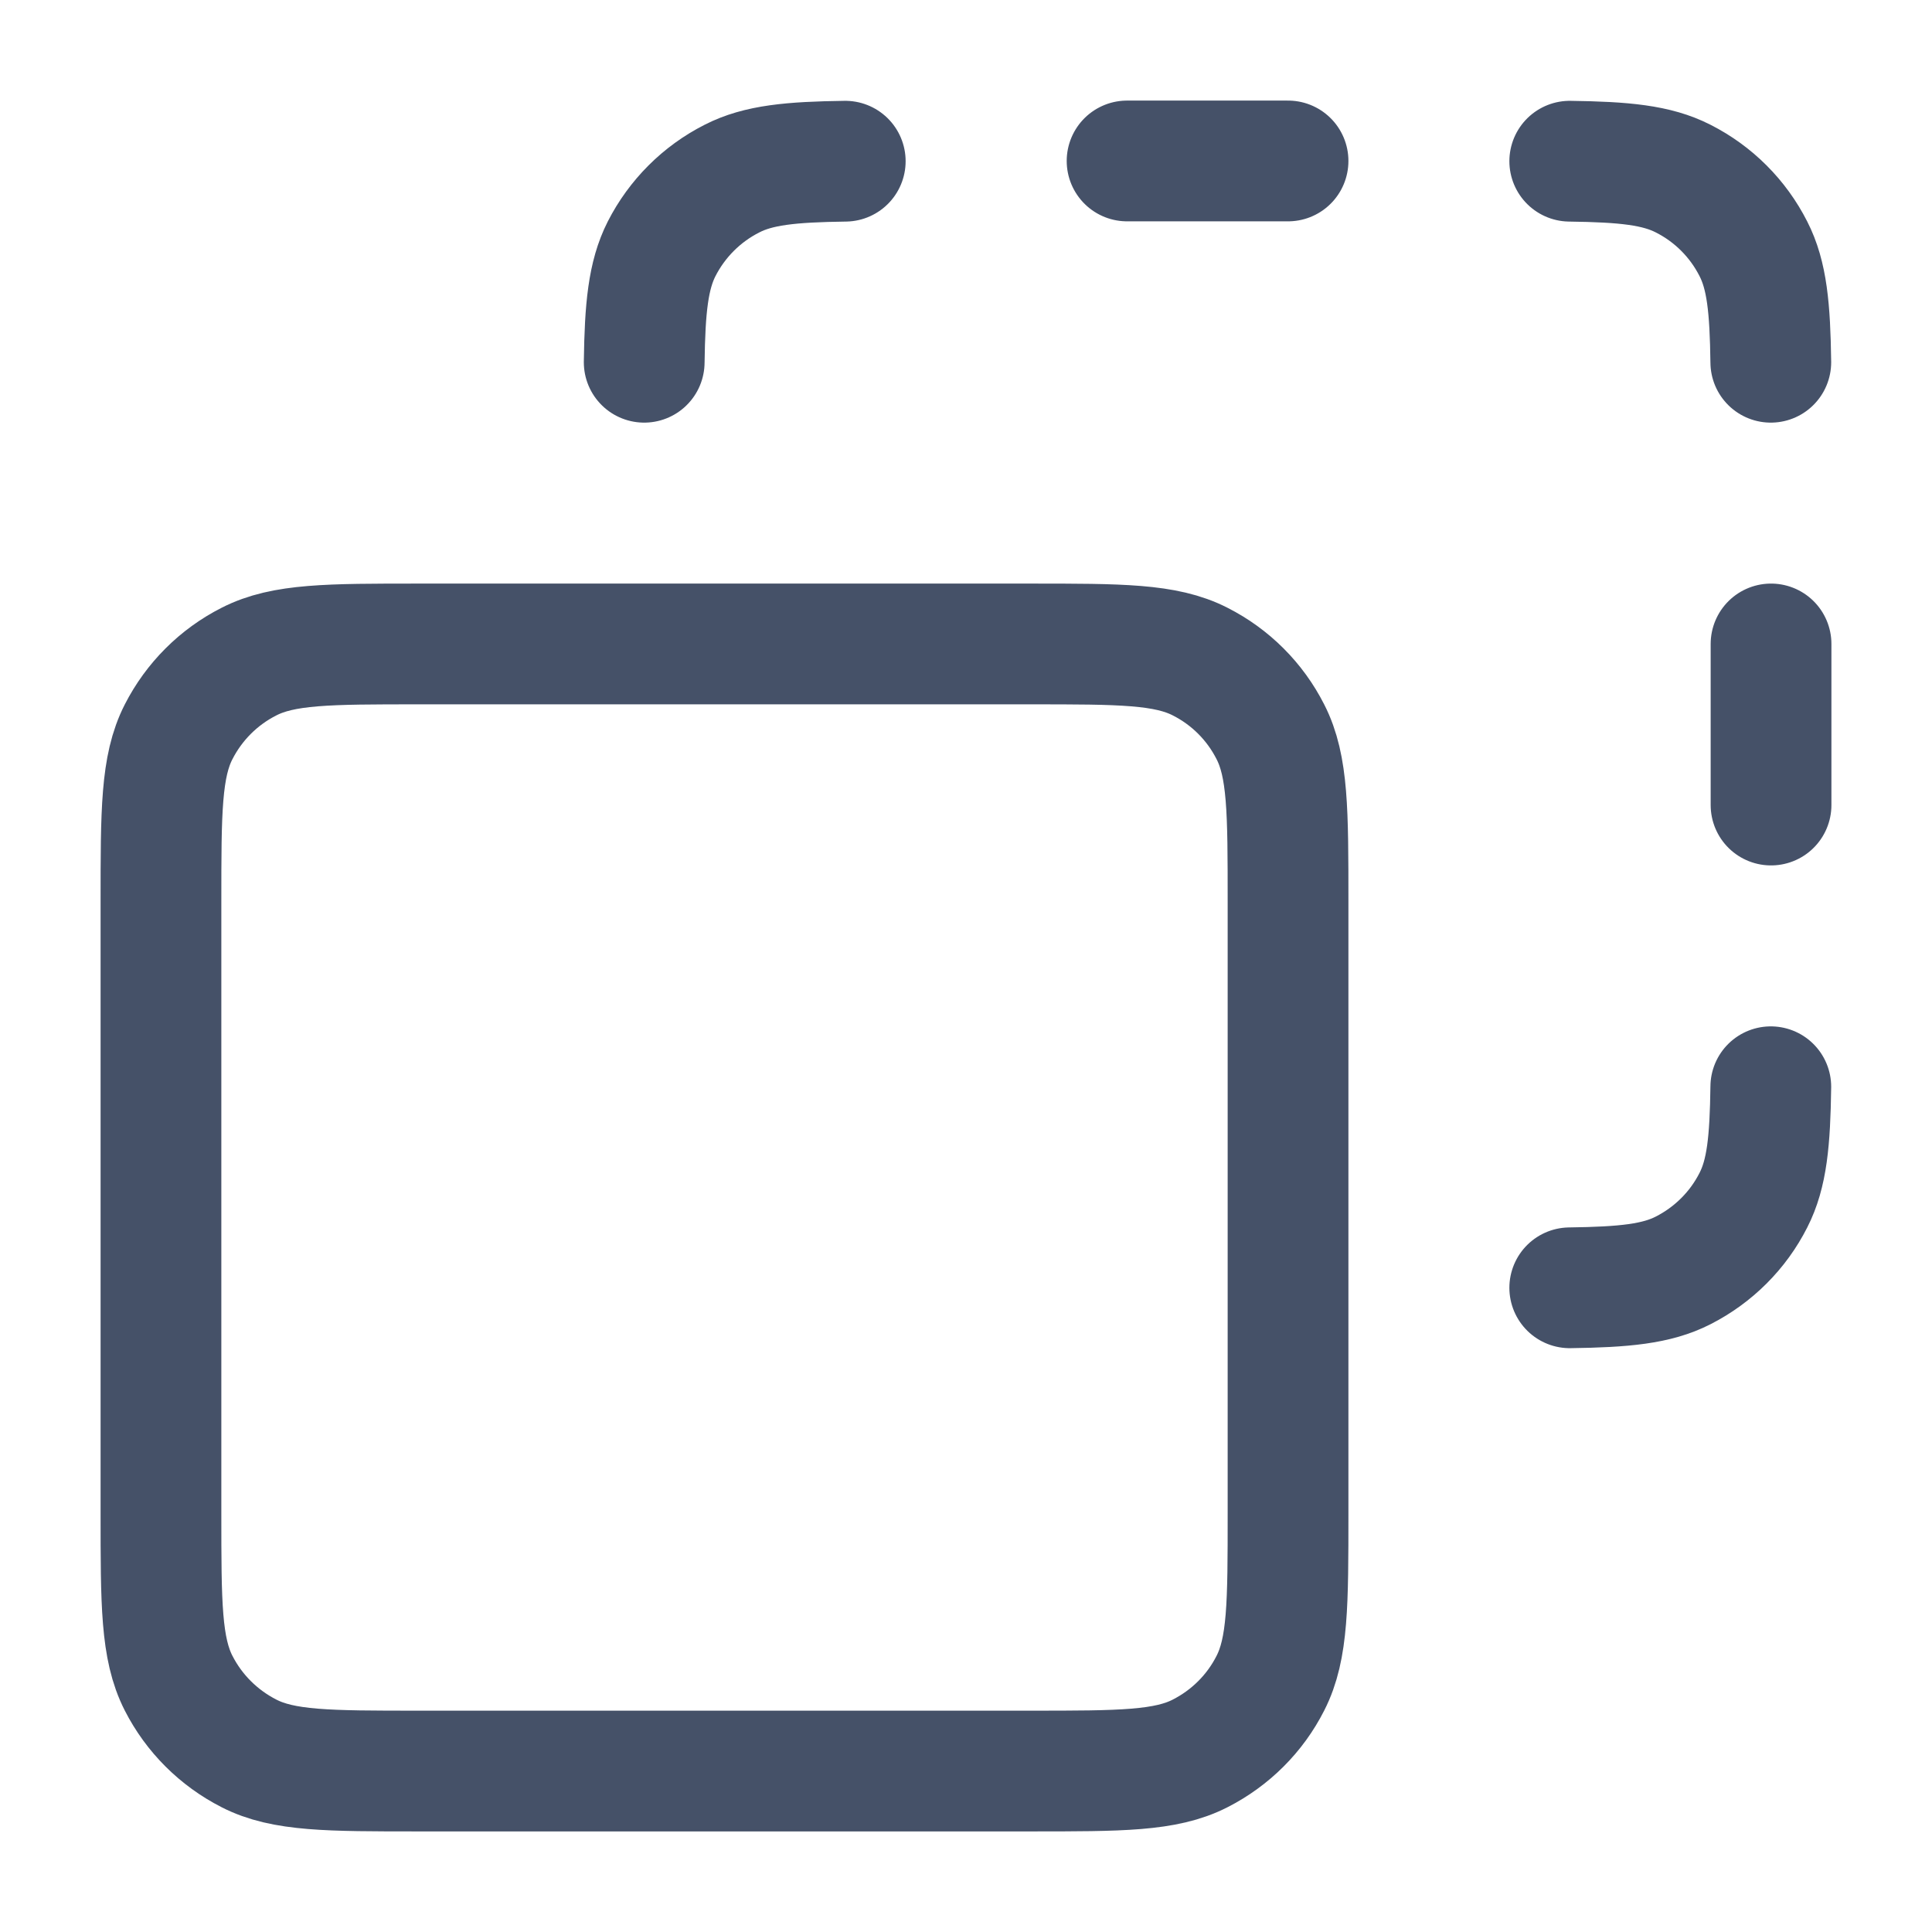 <svg width="16" height="16" viewBox="0 0 16 16" fill="none" xmlns="http://www.w3.org/2000/svg">
<path d="M7 1.335C6.55 1.341 6.28 1.367 6.062 1.479C5.811 1.606 5.607 1.81 5.479 2.061C5.368 2.28 5.341 2.55 5.335 3M13 1.335C13.45 1.341 13.72 1.367 13.939 1.479C14.19 1.606 14.394 1.81 14.521 2.061C14.633 2.28 14.659 2.55 14.665 3M14.665 9C14.659 9.45 14.633 9.72 14.521 9.939C14.394 10.19 14.19 10.393 13.939 10.521C13.72 10.633 13.45 10.659 13 10.665M14.667 5.333V6.667M9.334 1.333H10.667M3.467 14.667H8.534C9.28 14.667 9.654 14.667 9.939 14.521C10.19 14.393 10.394 14.19 10.521 13.939C10.667 13.653 10.667 13.28 10.667 12.533V7.467C10.667 6.72 10.667 6.346 10.521 6.061C10.394 5.81 10.19 5.606 9.939 5.479C9.654 5.333 9.28 5.333 8.534 5.333H3.467C2.72 5.333 2.347 5.333 2.062 5.479C1.811 5.606 1.607 5.81 1.479 6.061C1.333 6.346 1.333 6.72 1.333 7.467V12.533C1.333 13.28 1.333 13.653 1.479 13.939C1.607 14.19 1.811 14.393 2.062 14.521C2.347 14.667 2.72 14.667 3.467 14.667Z" stroke="#455168" stroke-linecap="round" stroke-linejoin="round"/>
</svg>
